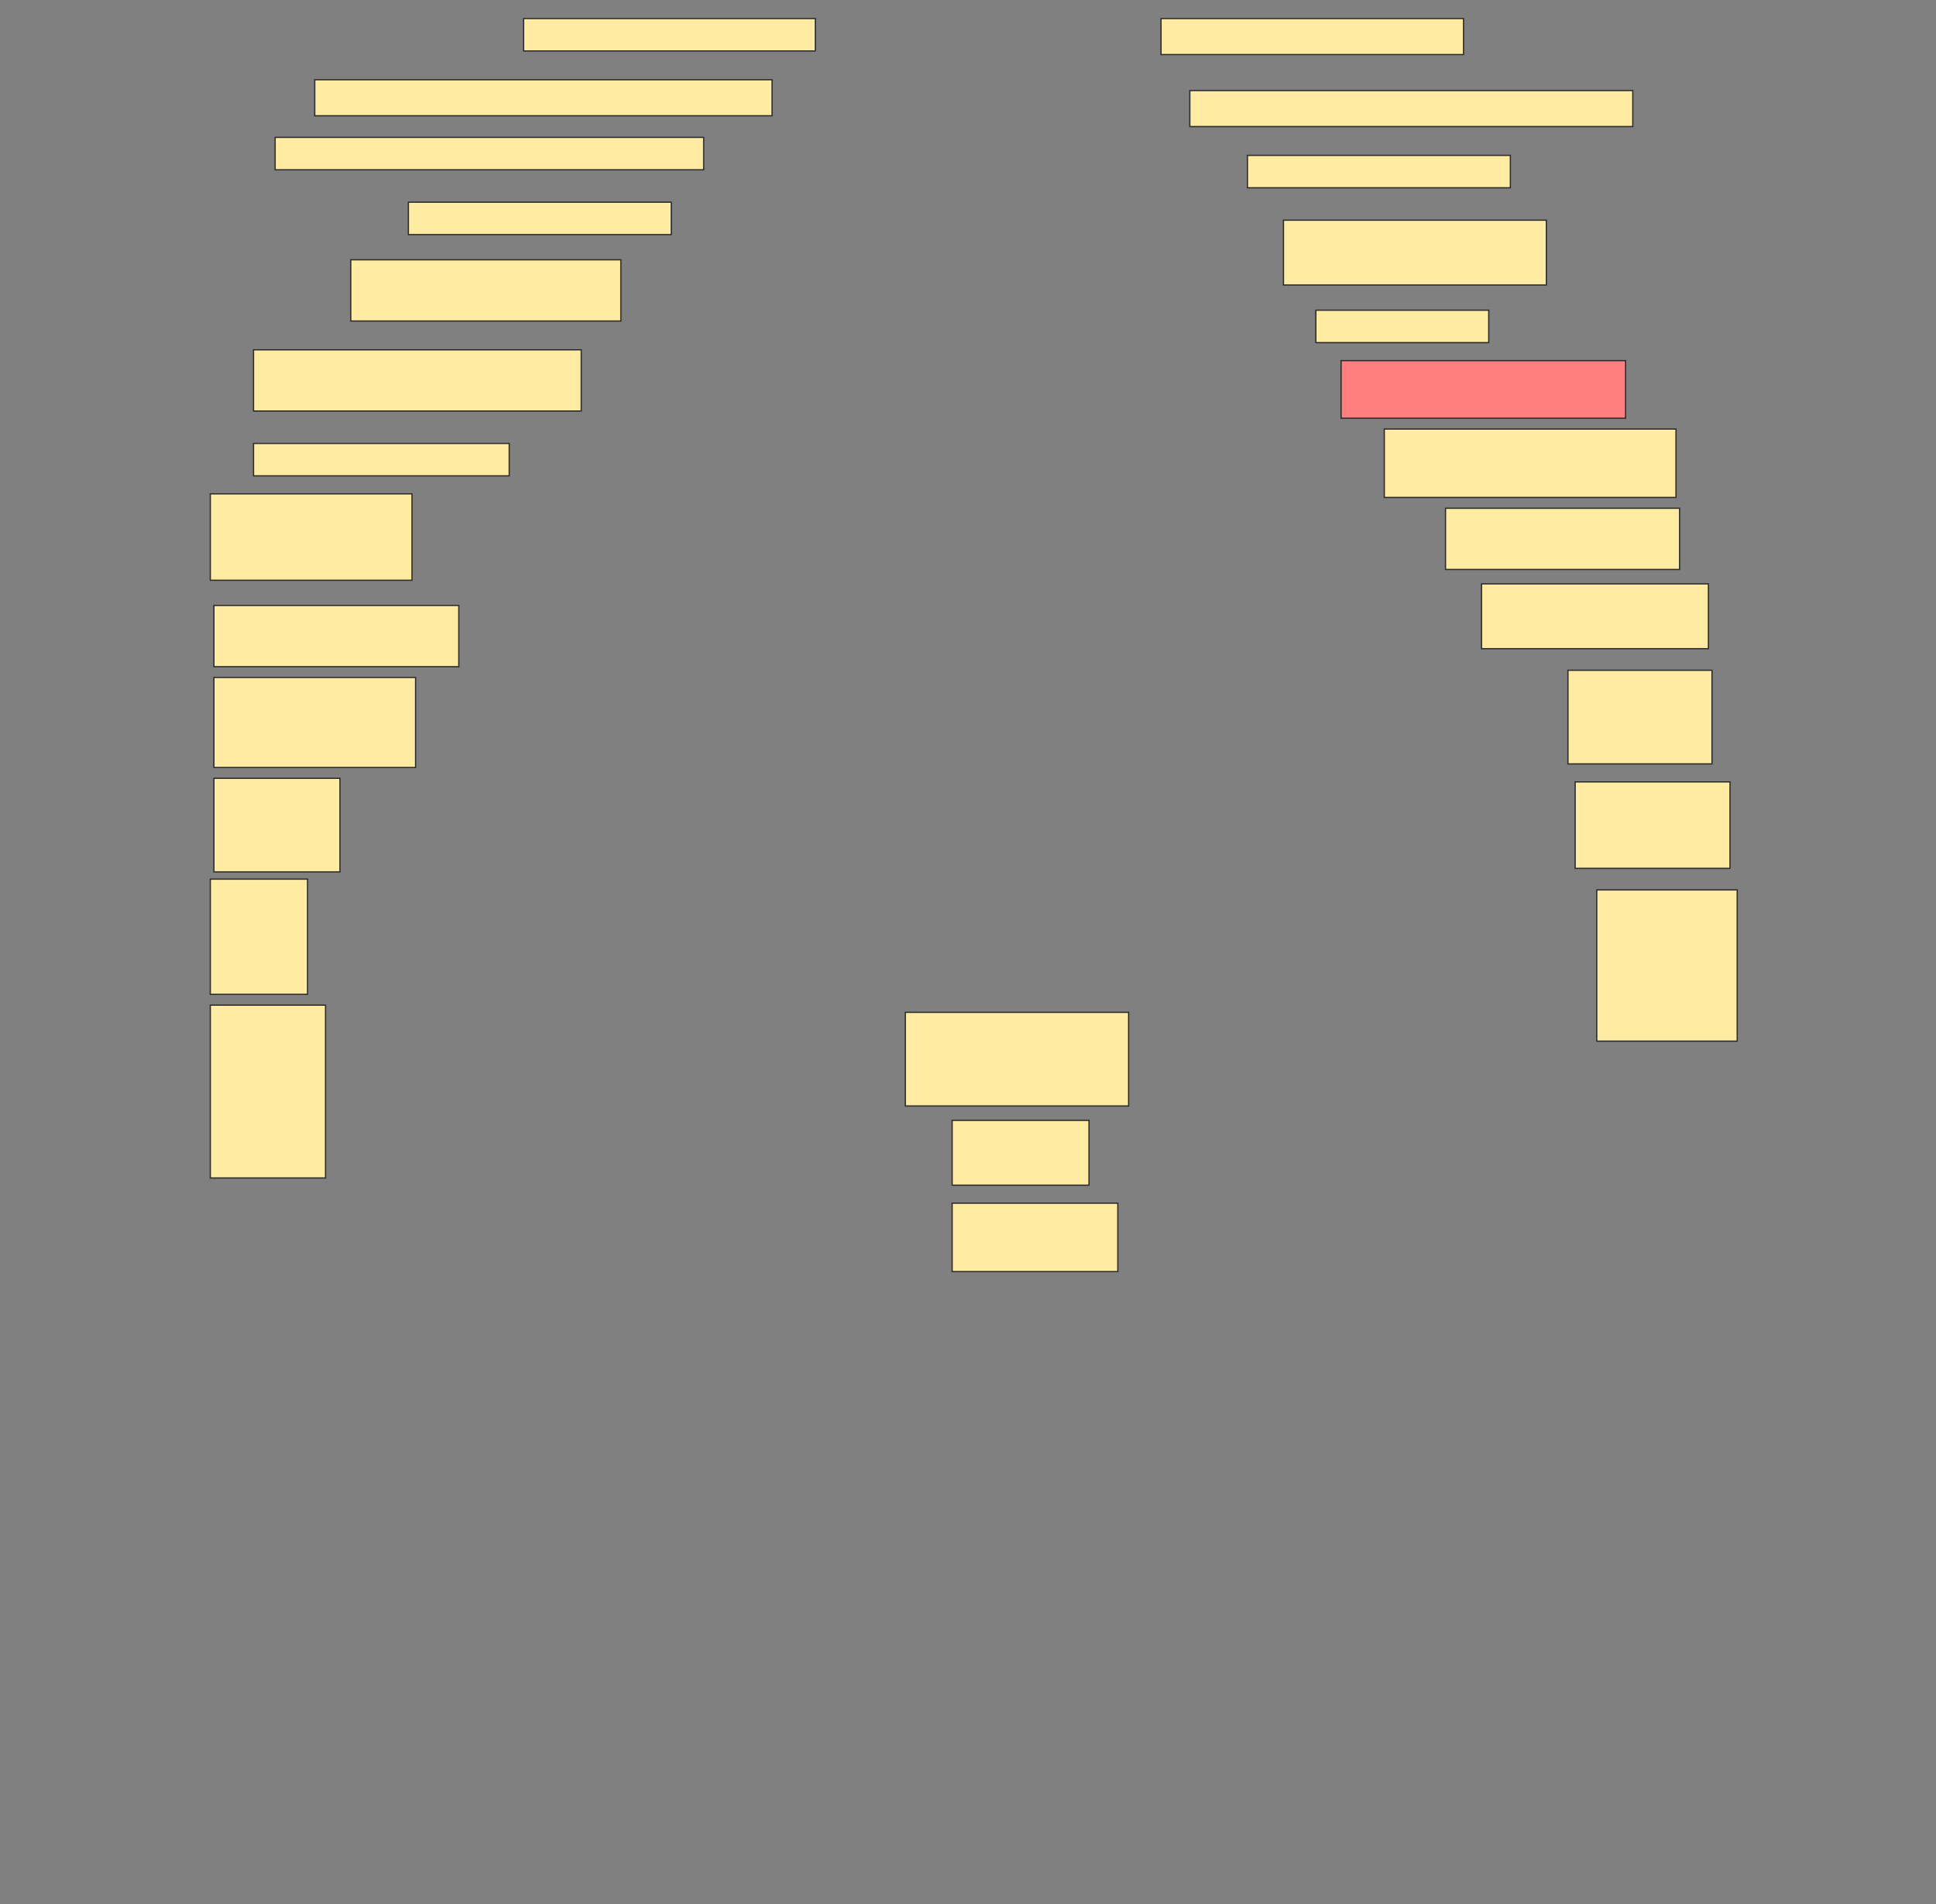<svg height="1511" width="1536" xmlns="http://www.w3.org/2000/svg">
 <rect width="100%" height="100%" fill="#808080" stroke="none"/>
 <!-- Created with Image Occlusion Enhanced -->
 <g>
  <title>Labels</title>
 </g>
 <g>
  <title>Masks</title>
  <rect fill="#FFEBA2" height="25.714" id="8df11dd596a34629972423518857f062-ao-1" stroke="#2D2D2D" width="231.429" x="415.429" y="14.714"/>
  <rect fill="#FFEBA2" height="28.571" id="8df11dd596a34629972423518857f062-ao-2" stroke="#2D2D2D" width="240" x="921.143" y="14.714"/>
  <rect fill="#FFEBA2" height="28.571" id="8df11dd596a34629972423518857f062-ao-3" stroke="#2D2D2D" width="362.857" x="249.714" y="63.286"/>
  <rect fill="#FFEBA2" height="28.571" id="8df11dd596a34629972423518857f062-ao-4" stroke="#2D2D2D" width="351.429" x="944" y="71.857"/>
  <rect fill="#FFEBA2" height="25.714" id="8df11dd596a34629972423518857f062-ao-5" stroke="#2D2D2D" width="340" x="218.286" y="109"/>
  <rect fill="#FFEBA2" height="25.714" id="8df11dd596a34629972423518857f062-ao-6" stroke="#2D2D2D" width="208.571" x="989.714" y="123.286"/>
  <rect fill="#FFEBA2" height="25.714" id="8df11dd596a34629972423518857f062-ao-7" stroke="#2D2D2D" width="208.571" x="324" y="160.429"/>
  <rect fill="#FFEBA2" height="51.429" id="8df11dd596a34629972423518857f062-ao-8" stroke="#2D2D2D" width="208.571" x="1018.286" y="174.714"/>
  <rect fill="#FFEBA2" height="48.571" id="8df11dd596a34629972423518857f062-ao-9" stroke="#2D2D2D" width="214.286" x="278.286" y="206.143"/>
  <rect fill="#FFEBA2" height="25.714" id="8df11dd596a34629972423518857f062-ao-10" stroke="#2D2D2D" width="137.143" x="1044" y="246.143"/>
  <rect fill="#FFEBA2" height="48.571" id="8df11dd596a34629972423518857f062-ao-11" stroke="#2D2D2D" width="260" x="201.143" y="277.572"/>
  <rect class="qshape" fill="#FF7E7E" height="45.714" id="8df11dd596a34629972423518857f062-ao-12" stroke="#2D2D2D" stroke-dasharray="null" stroke-linecap="null" stroke-linejoin="null" width="225.714" x="1064" y="286.143"/>
  <rect fill="#FFEBA2" height="25.714" id="8df11dd596a34629972423518857f062-ao-13" stroke="#2D2D2D" stroke-dasharray="null" stroke-linecap="null" stroke-linejoin="null" width="202.857" x="201.143" y="351.857"/>
  <rect fill="#FFEBA2" height="54.286" id="8df11dd596a34629972423518857f062-ao-14" stroke="#2D2D2D" stroke-dasharray="null" stroke-linecap="null" stroke-linejoin="null" width="231.429" x="1098.286" y="340.429"/>
  <rect fill="#FFEBA2" height="68.571" id="8df11dd596a34629972423518857f062-ao-15" stroke="#2D2D2D" stroke-dasharray="null" stroke-linecap="null" stroke-linejoin="null" width="160" x="166.857" y="391.857"/>
  <rect fill="#FFEBA2" height="48.571" id="8df11dd596a34629972423518857f062-ao-16" stroke="#2D2D2D" stroke-dasharray="null" stroke-linecap="null" stroke-linejoin="null" width="185.714" x="1146.857" y="403.286"/>
  <rect fill="#FFEBA2" height="48.571" id="8df11dd596a34629972423518857f062-ao-17" stroke="#2D2D2D" stroke-dasharray="null" stroke-linecap="null" stroke-linejoin="null" width="194.286" x="169.714" y="480.429"/>
  <rect fill="#FFEBA2" height="51.429" id="8df11dd596a34629972423518857f062-ao-18" stroke="#2D2D2D" stroke-dasharray="null" stroke-linecap="null" stroke-linejoin="null" width="180" x="1175.429" y="463.286"/>
  <rect fill="#FFEBA2" height="71.429" id="8df11dd596a34629972423518857f062-ao-19" stroke="#2D2D2D" stroke-dasharray="null" stroke-linecap="null" stroke-linejoin="null" width="160" x="169.714" y="537.572"/>
  <rect fill="#FFEBA2" height="74.286" id="8df11dd596a34629972423518857f062-ao-20" stroke="#2D2D2D" stroke-dasharray="null" stroke-linecap="null" stroke-linejoin="null" width="114.286" x="1244" y="531.857"/>
  <rect fill="#FFEBA2" height="74.286" id="8df11dd596a34629972423518857f062-ao-21" stroke="#2D2D2D" stroke-dasharray="null" stroke-linecap="null" stroke-linejoin="null" width="100" x="169.714" y="617.572"/>
  <rect fill="#FFEBA2" height="68.571" id="8df11dd596a34629972423518857f062-ao-22" stroke="#2D2D2D" stroke-dasharray="null" stroke-linecap="null" stroke-linejoin="null" width="122.857" x="1249.714" y="620.429"/>
  <rect fill="#FFEBA2" height="91.429" id="8df11dd596a34629972423518857f062-ao-23" stroke="#2D2D2D" stroke-dasharray="null" stroke-linecap="null" stroke-linejoin="null" width="77.143" x="166.857" y="697.572"/>
  <rect fill="#FFEBA2" height="120" id="8df11dd596a34629972423518857f062-ao-24" stroke="#2D2D2D" stroke-dasharray="null" stroke-linecap="null" stroke-linejoin="null" width="111.429" x="1266.857" y="706.143"/>
  <rect fill="#FFEBA2" height="137.143" id="8df11dd596a34629972423518857f062-ao-25" stroke="#2D2D2D" stroke-dasharray="null" stroke-linecap="null" stroke-linejoin="null" width="91.429" x="166.857" y="797.572"/>
  <rect fill="#FFEBA2" height="74.286" id="8df11dd596a34629972423518857f062-ao-26" stroke="#2D2D2D" stroke-dasharray="null" stroke-linecap="null" stroke-linejoin="null" width="177.143" x="718.286" y="803.286"/>
  <rect fill="#FFEBA2" height="51.429" id="8df11dd596a34629972423518857f062-ao-27" stroke="#2D2D2D" stroke-dasharray="null" stroke-linecap="null" stroke-linejoin="null" width="108.571" x="755.429" y="889"/>
  <rect fill="#FFEBA2" height="54.286" id="8df11dd596a34629972423518857f062-ao-28" stroke="#2D2D2D" stroke-dasharray="null" stroke-linecap="null" stroke-linejoin="null" width="131.429" x="755.429" y="954.714"/>
 </g>
</svg>